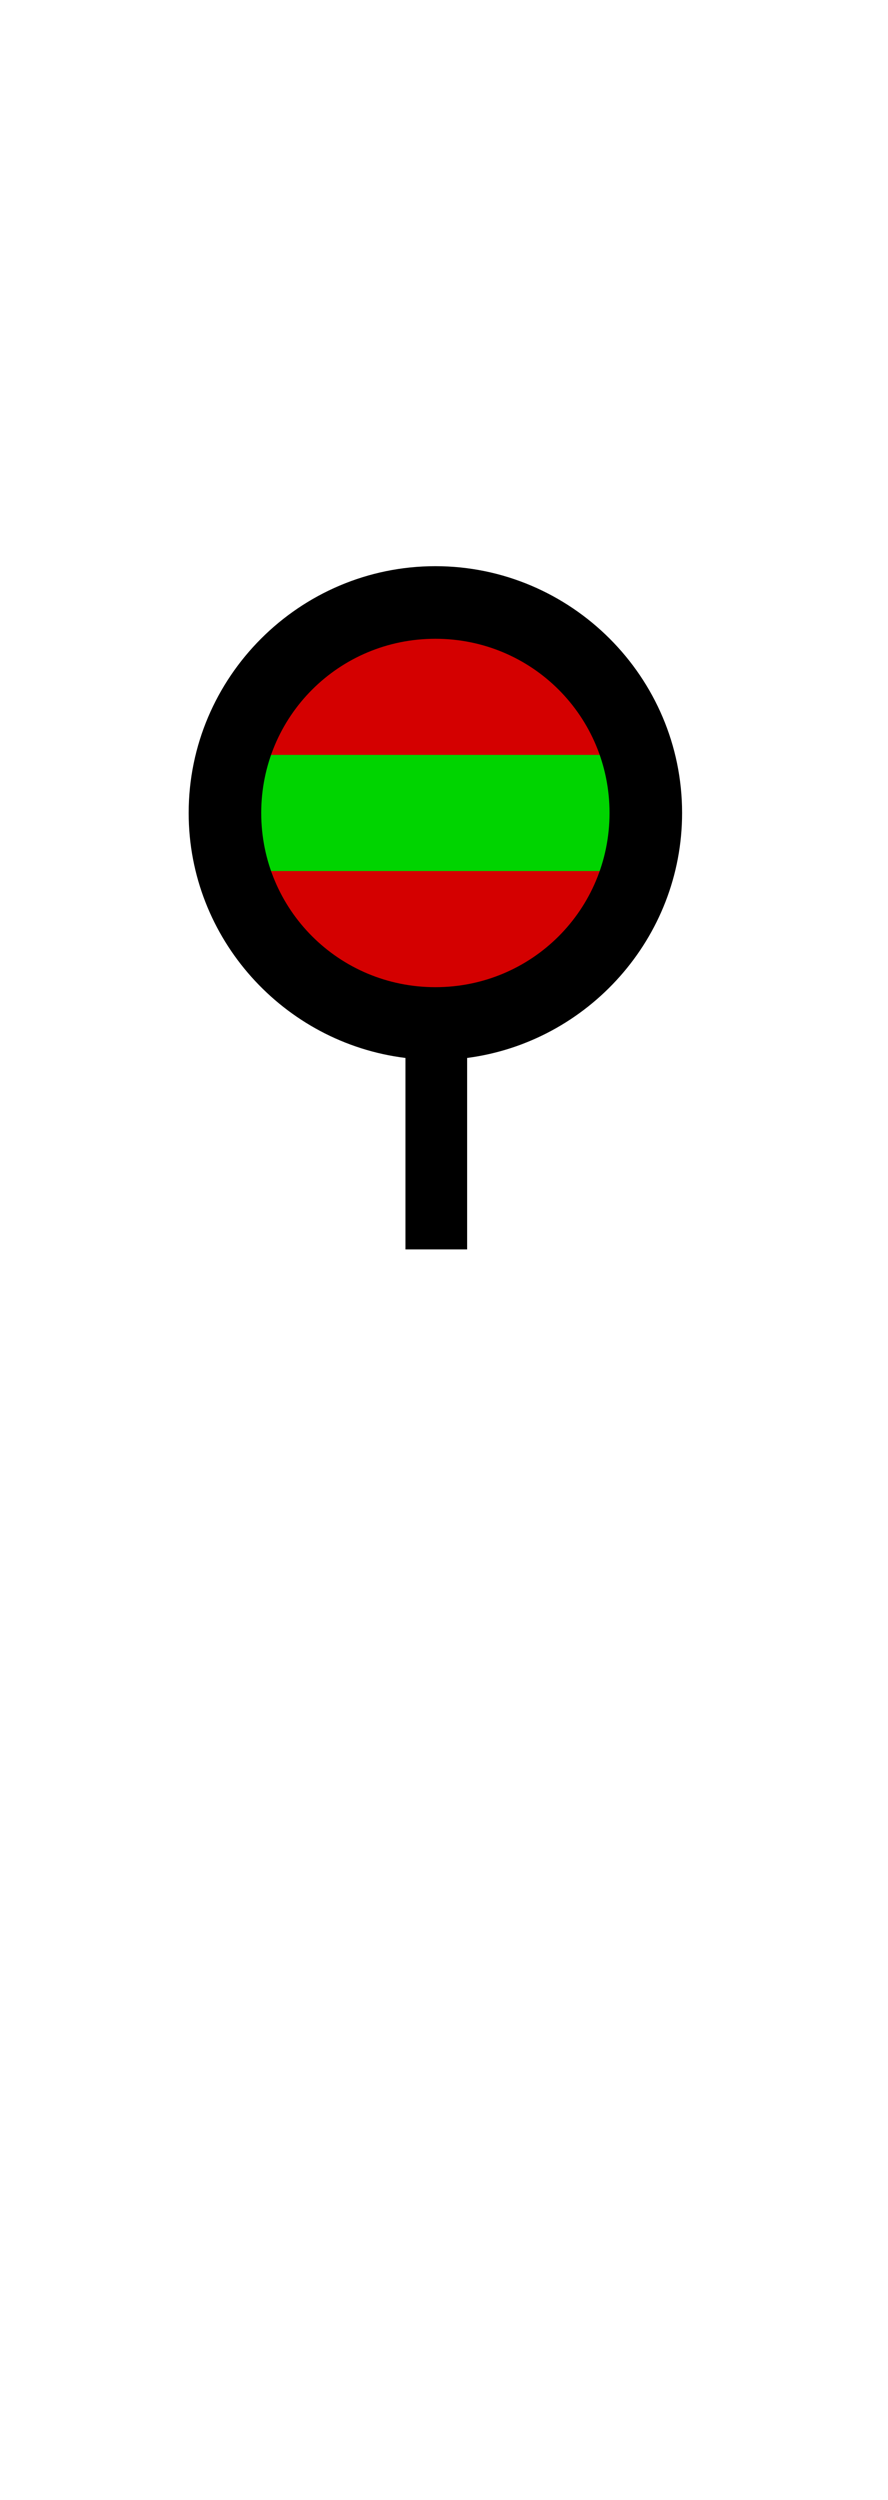 <?xml version="1.0" encoding="UTF-8" standalone="no"?>
<svg xmlns="http://www.w3.org/2000/svg" xmlns:svg="http://www.w3.org/2000/svg" xmlns:rdf="http://www.w3.org/1999/02/22-rdf-syntax-ns#" xmlns:cc="http://creativecommons.org/ns#" xmlns:dc="http://purl.org/dc/elements/1.1/" version="1.0" width="61.188" height="172.219" id="svg2">
  <title id="title2984">Q9: Topmark, sphere</title>
  <defs id="defs8"/>
  <path d="M 30,40.82 19.258,45.258 14.82,56 19.258,66.742 30,71.18 40.742,66.742 45.18,56 40.742,45.258 Z" id="path_fill_h12" style="fill:#d40000"/>
  <path d="M 30,40.82 19.258,45.258 14.82,56 h 30.359 l -4.438,-10.742 z" id="path_fill_h6" style="display:none;fill:#ffffff;fill-opacity:0"/>
  <path d="M 30,40.82 19.258,45.258 14.82,56 v 4 H 45.18 V 56 L 40.742,45.258 Z" id="path_fill_h8" style="fill:#00d400"/>
  <path d="M 30,40.82 19.258,45.258 14.82,52 h 30.36 l -4.438,-6.742 z" id="path_fill_h4" style="fill:#d40000"/>
  <path d="m 30,39 c -9.357,0 -17,7.643 -17,17 0,8.652 6.555,15.842 14.938,16.875 v 13.188 h 4.25 V 72.875 C 40.512,71.788 47,64.61 47,56 47,46.643 39.357,39 30,39 Z m 0,5 c 6.651,0 12,5.349 12,12 0,6.651 -5.349,12 -12,12 -6.651,0 -12,-5.349 -12,-12 0,-6.651 5.349,-12 12,-12 z" id="path_stroke" style="display:inline"/>
</svg>
